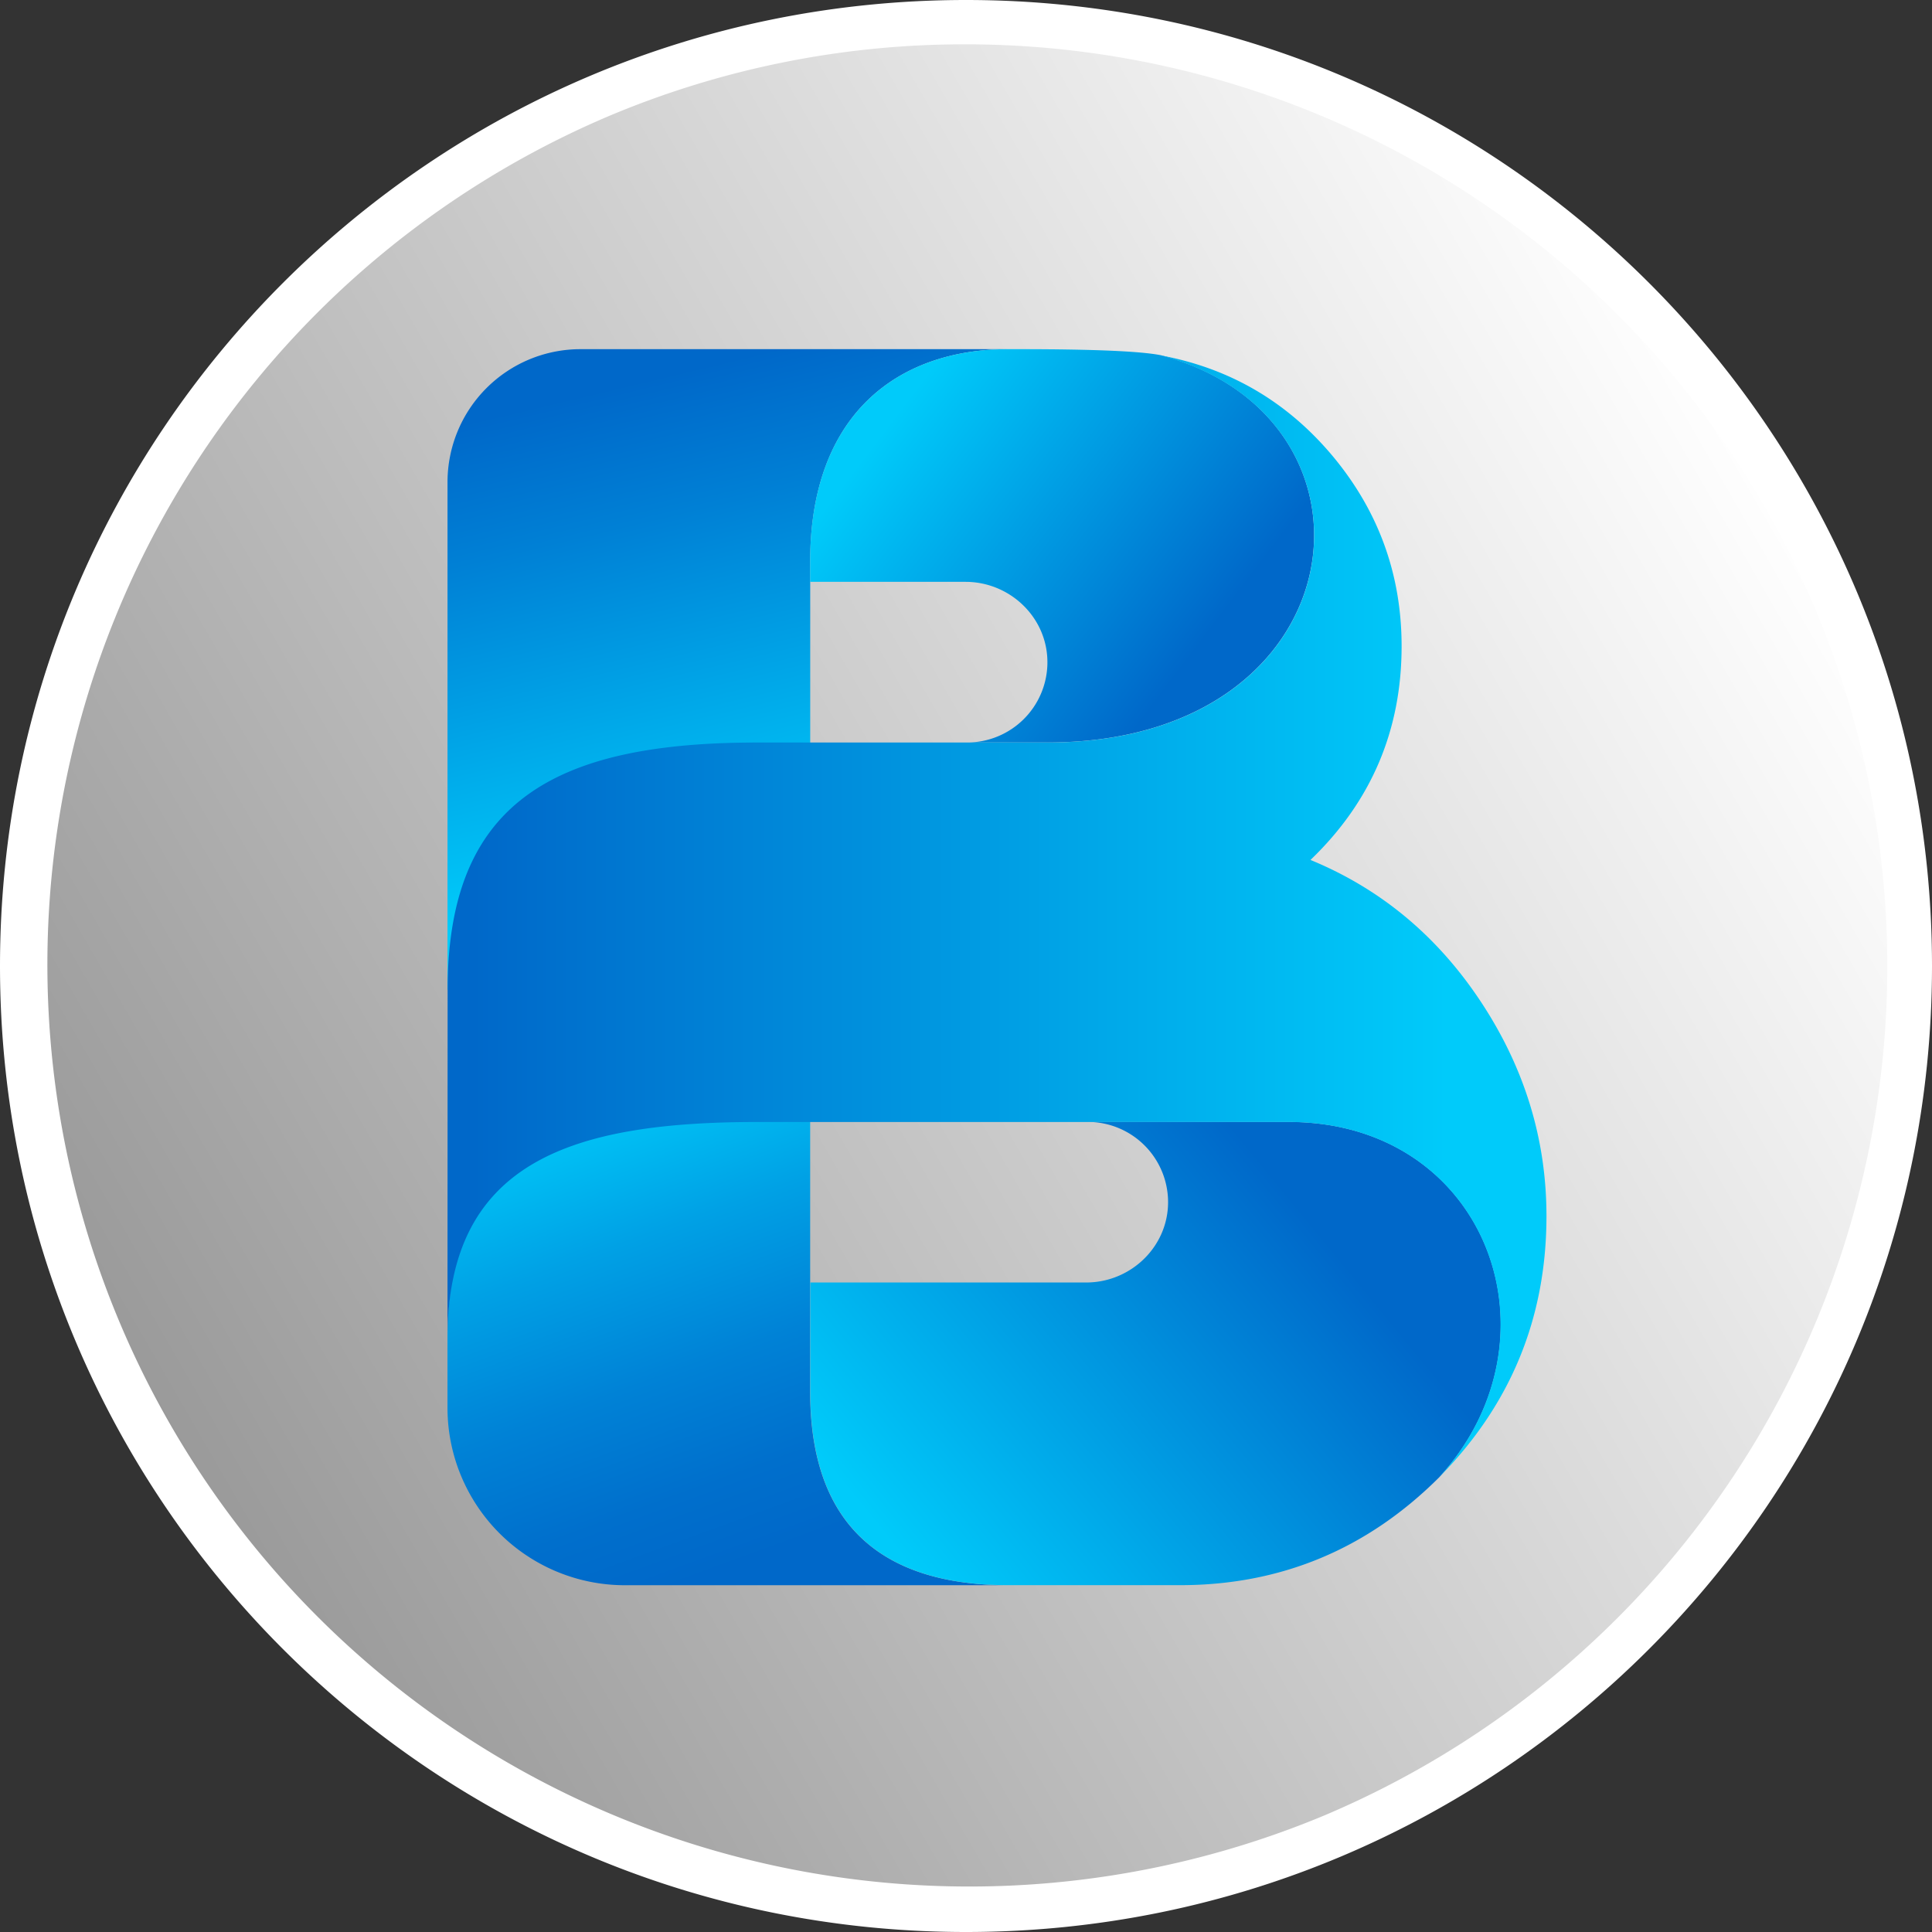 <svg xmlns="http://www.w3.org/2000/svg" xmlns:xlink="http://www.w3.org/1999/xlink" viewBox="0 0 741 741"><rect x="0" y="0" width="741" height="741" fill="#333333" stroke="none"/><defs><style>.cls-1{fill:url(#linear-gradient);}.cls-2{fill:#fff;}.cls-3{fill:url(#linear-gradient-2);}.cls-4{fill:url(#linear-gradient-3);}.cls-5{fill:url(#linear-gradient-4);}.cls-6{fill:url(#linear-gradient-5);}.cls-7{fill:url(#linear-gradient-6);}</style><linearGradient id="linear-gradient" x1="684.08" y1="189.46" x2="56.92" y2="551.54" gradientUnits="userSpaceOnUse"><stop offset="0" stop-color="#fff"/><stop offset="1" stop-color="#999"/></linearGradient><linearGradient id="linear-gradient-2" x1="221.47" y1="2177.05" x2="286.4" y2="1999.18" gradientTransform="matrix(1, 0, 0, -1, 0, 2598)" gradientUnits="userSpaceOnUse"><stop offset="0" stop-color="#00cbfa"/><stop offset="0.31" stop-color="#00a1e5"/><stop offset="0.59" stop-color="#0082d6"/><stop offset="0.83" stop-color="#006fcc"/><stop offset="1" stop-color="#0068c9"/></linearGradient><linearGradient id="linear-gradient-3" x1="295.86" y1="2271.4" x2="252.35" y2="2453.52" gradientTransform="matrix(1, 0, 0, -1, 0, 2598)" gradientUnits="userSpaceOnUse"><stop offset="0" stop-color="#00cbfa"/><stop offset="0.13" stop-color="#00bdf3"/><stop offset="0.72" stop-color="#0080d5"/><stop offset="1" stop-color="#0068c9"/></linearGradient><linearGradient id="linear-gradient-4" x1="344.48" y1="2440.2" x2="460.96" y2="2351.83" gradientTransform="matrix(1, 0, 0, -1, 0, 2598)" gradientUnits="userSpaceOnUse"><stop offset="0" stop-color="#00cbfa"/><stop offset="1" stop-color="#0068c9"/></linearGradient><linearGradient id="linear-gradient-5" x1="347.32" y1="1999.3" x2="503.98" y2="2127.83" xlink:href="#linear-gradient-4"/><linearGradient id="linear-gradient-6" x1="555.11" y1="2246.49" x2="181.36" y2="2246.49" xlink:href="#linear-gradient-4"/></defs><g id="Layer_2" data-name="Layer 2"><g id="Layer_1-2" data-name="Layer 1"><path class="cls-1" d="M370.5,732.5A362.1,362.1,0,0,1,229.6,36.94,362.1,362.1,0,0,1,511.4,704.06,359.78,359.78,0,0,1,370.5,732.5Z"/><path class="cls-2" d="M370.5,17A353.6,353.6,0,0,1,508.09,696.23,353.6,353.6,0,0,1,232.91,44.77,351.23,351.23,0,0,1,370.5,17m0-17C165.88,0,0,165.88,0,370.5S165.88,741,370.5,741,741,575.12,741,370.5,575.12,0,370.5,0Z"/><g id="Layer_2-2" data-name="Layer 2"><g id="graphics"><path class="cls-3" d="M171.63,513.33v26.61A68.06,68.06,0,0,0,239.68,608H386.73c-42.5,0-76-17.85-76-74.09V398l0,0C308.56,397.86,171.63,393.84,171.63,513.33Z"/><path class="cls-4" d="M310.75,323s0,0,0,0V215.26c0-56.23,33.47-81.34,76-81.34H222.64a51,51,0,0,0-51,51V379.63s0,0,0,0Z"/><path class="cls-5" d="M445.24,136.24h0q-11.81-2.33-54.63-2.32h-3.88c-42.5,0-76,25.11-76,81.34v7.9l0,0h59.57c17.35,0,31.77,14.08,31.42,31.43A30.79,30.79,0,0,1,371,284.77h30.79C521.28,284.73,536.34,160.52,445.24,136.24Z"/><path class="cls-6" d="M552,566.6c48.67-53.24,18.48-136.3-57.77-136.3h-77A30.8,30.8,0,0,1,448,460.47c.34,17.35-14.07,31.42-31.43,31.42H310.79a0,0,0,0,0,0,0v42c0,56.26,33.47,74.09,76,74.09h65.69Q510.52,608,552,566.6Z"/><path class="cls-7" d="M171.63,513.33c0-67.63,47.4-83,119.05-83H494.15c76.25,0,106.45,83,57.77,136.3q41.22-41.67,41.21-100.23,0-44-25-81.95t-65.47-54.61a0,0,0,0,1,0-.05q34.9-33.54,34.91-81.91,0-41.21-26.39-72.9-25.92-31-65.26-38.53s-.05.05,0,.06C536.27,161.2,521,284.79,401.78,284.79H290.68c-78.64-.06-119,23.2-119,94.88Z"/></g></g></g></g></svg>